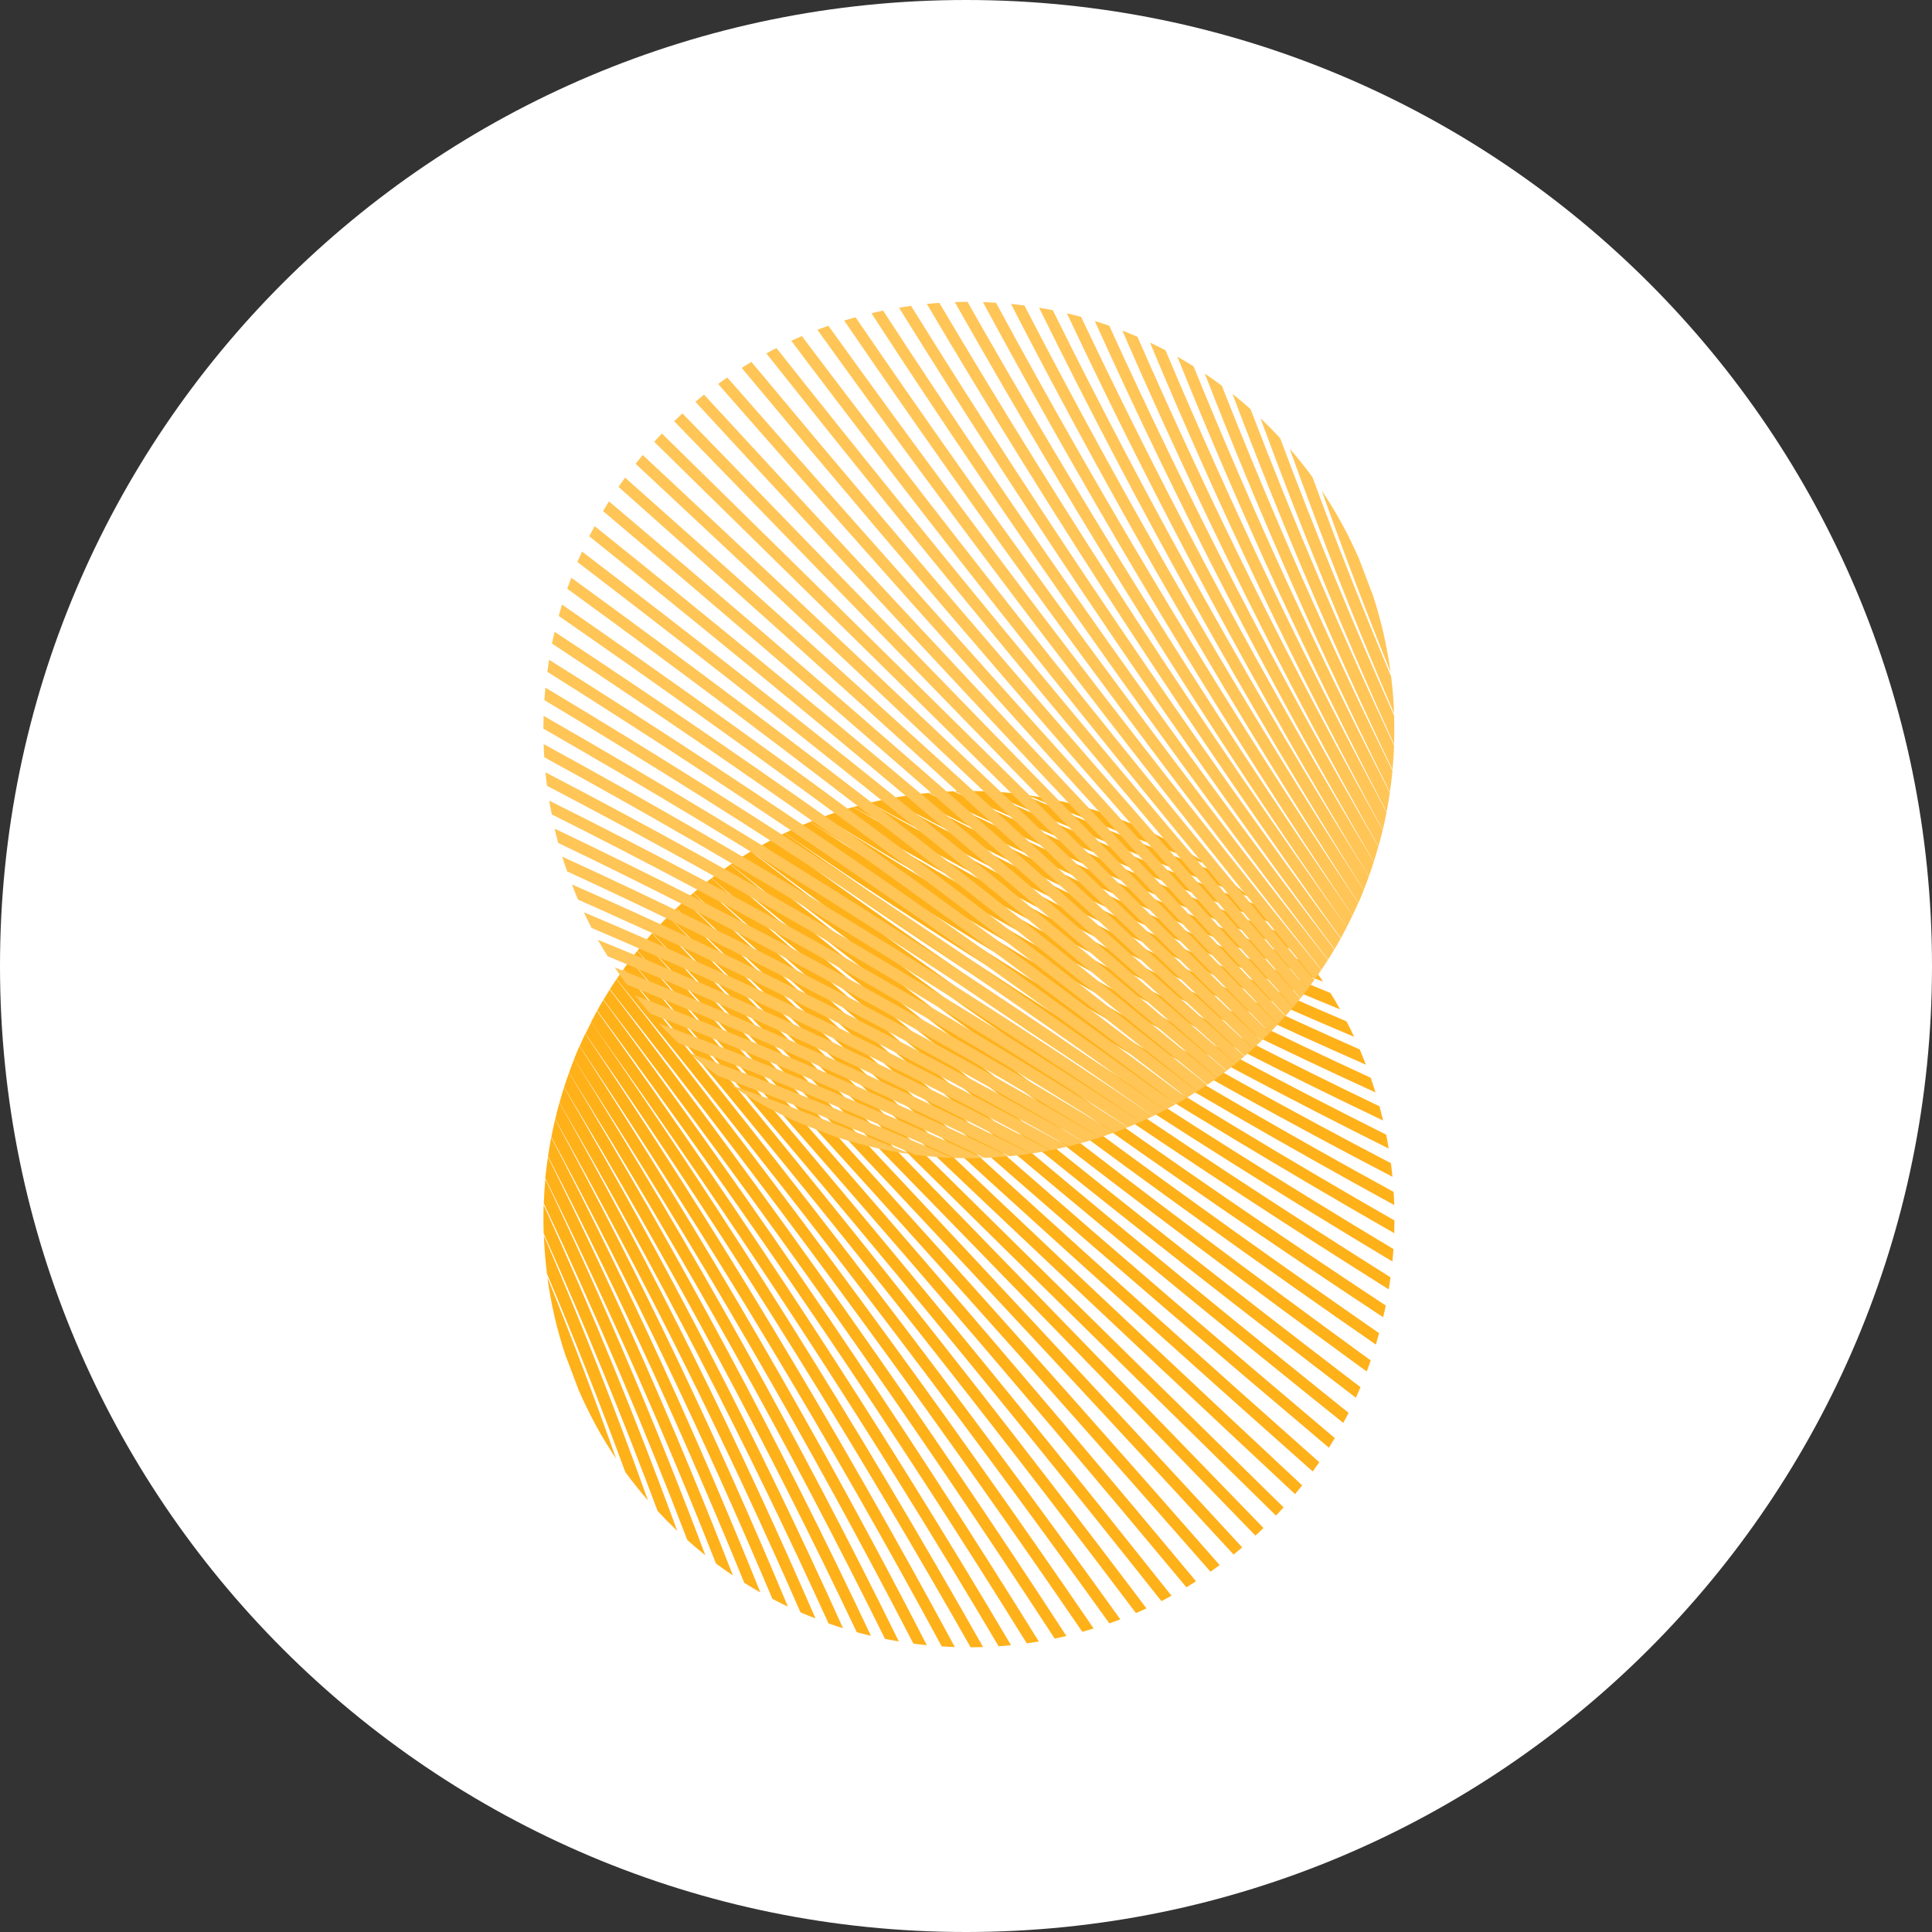 <svg width="72" height="72" viewBox="0 0 72 72" fill="none" xmlns="http://www.w3.org/2000/svg">
<rect x="0" y="0" width="72" height="72" fill="#333333" stroke="none"/>
<path d="M0 36C0 55.882 16.118 72 36 72C55.882 72 72 55.882 72 36C72 16.118 55.882 0 36 0C16.118 0 0 16.118 0 36Z" fill="white"/>
<path d="M21.074 50.51C21.238 50.936 21.4 51.361 21.558 51.787C21.946 52.687 22.416 53.55 22.962 54.363C22.16 52.09 21.305 49.836 20.397 47.601C20.532 48.59 20.758 49.563 21.073 50.509L21.074 50.51ZM20.371 47.438C21.406 49.887 22.383 52.361 23.302 54.858C23.57 55.221 23.852 55.575 24.149 55.919C22.961 52.589 21.667 49.298 20.268 46.047C20.286 46.512 20.324 46.975 20.381 47.438" fill="#FFB11A"/>
<path fill-rule="evenodd" clip-rule="evenodd" d="M20.262 45.971C21.827 49.456 23.24 52.923 24.507 56.31C24.744 56.566 24.988 56.813 25.24 57.052C23.734 52.941 22.074 48.892 20.261 44.903C20.249 45.258 20.249 45.613 20.261 45.971" fill="#FFB11A"/>
<path fill-rule="evenodd" clip-rule="evenodd" d="M20.266 44.851C22.204 48.963 23.987 53.143 25.614 57.392C25.834 57.589 26.059 57.778 26.287 57.961C24.498 53.207 22.509 48.534 20.323 43.942C20.295 44.243 20.276 44.544 20.266 44.844" fill="#FFB11A"/>
<path fill-rule="evenodd" clip-rule="evenodd" d="M20.323 43.914C22.643 48.607 24.762 53.391 26.681 58.266C26.89 58.422 27.101 58.57 27.314 58.714C25.255 53.411 22.957 48.214 20.419 43.12C20.38 43.384 20.349 43.65 20.318 43.916" fill="#FFB11A"/>
<path fill-rule="evenodd" clip-rule="evenodd" d="M20.424 43.101C23.232 48.522 25.66 53.902 27.736 58.987C27.937 59.112 28.137 59.232 28.338 59.347C26.015 53.571 23.417 47.917 20.543 42.385C20.496 42.623 20.456 42.862 20.422 43.101" fill="#FFB11A"/>
<path fill-rule="evenodd" clip-rule="evenodd" d="M20.547 42.371C23.563 47.976 26.309 53.714 28.785 59.585C28.976 59.685 29.168 59.78 29.363 59.873C26.778 53.678 23.883 47.617 20.689 41.714C20.637 41.932 20.589 42.151 20.549 42.371" fill="#FFB11A"/>
<path fill-rule="evenodd" clip-rule="evenodd" d="M20.691 41.706C24.036 47.681 27.083 53.807 29.831 60.086C30.016 60.166 30.203 60.243 30.392 60.316C27.544 53.748 24.358 47.332 20.849 41.092C20.794 41.293 20.741 41.496 20.692 41.703" fill="#FFB11A"/>
<path fill-rule="evenodd" clip-rule="evenodd" d="M20.85 41.091C24.513 47.391 27.855 53.861 30.878 60.501C31.056 60.563 31.236 60.622 31.418 60.678C28.304 53.783 24.834 47.055 21.02 40.521C20.959 40.712 20.903 40.903 20.85 41.094" fill="#FFB11A"/>
<path fill-rule="evenodd" clip-rule="evenodd" d="M21.021 40.516C24.994 47.101 28.634 53.88 31.929 60.828C32.103 60.876 32.28 60.919 32.457 60.962C29.073 53.776 25.317 46.772 21.206 39.977C21.141 40.156 21.08 40.334 21.022 40.515" fill="#FFB11A"/>
<path fill-rule="evenodd" clip-rule="evenodd" d="M32.983 61.078C33.154 61.112 33.326 61.144 33.498 61.173C29.842 53.741 25.806 46.501 21.408 39.482L21.398 39.467C21.331 39.636 21.267 39.806 21.206 39.977C25.479 46.81 29.405 53.843 32.982 61.076" fill="#FFB11A"/>
<path d="M34.04 61.252C34.207 61.275 34.374 61.296 34.541 61.311C30.605 53.662 26.288 46.215 21.605 38.999L21.595 38.985C21.525 39.145 21.458 39.305 21.395 39.467L21.404 39.482C25.966 46.528 30.178 53.785 34.039 61.251L34.04 61.252Z" fill="#FFB11A"/>
<path d="M35.1 61.356C35.261 61.367 35.425 61.373 35.585 61.38C31.216 53.288 26.596 45.621 21.823 38.541L21.811 38.523C21.739 38.676 21.669 38.83 21.602 38.985L21.61 38.999C26.457 46.233 30.953 53.688 35.098 61.361" fill="#FFB11A"/>
<path d="M36.162 61.39C36.32 61.39 36.477 61.385 36.636 61.38C31.974 53.138 27.072 45.318 22.038 38.093C22.038 38.09 22.038 38.087 22.038 38.084C21.963 38.229 21.89 38.377 21.819 38.524L21.831 38.542C27.497 46.69 32.32 54.604 36.172 61.389" fill="#FFB11A"/>
<path d="M37.215 61.352C37.369 61.34 37.523 61.328 37.678 61.312C32.884 53.209 27.741 45.329 22.247 37.673C22.173 37.81 22.1 37.947 22.03 38.084V38.093C27.43 45.622 32.492 53.375 37.216 61.352" fill="#FFB11A"/>
<path fill-rule="evenodd" clip-rule="evenodd" d="M38.714 61.173C33.633 52.985 28.222 45.015 22.482 37.266C22.404 37.396 22.329 37.528 22.256 37.661C27.91 45.301 33.246 53.162 38.265 61.243C38.414 61.222 38.565 61.2 38.716 61.174" fill="#FFB11A"/>
<path fill-rule="evenodd" clip-rule="evenodd" d="M39.741 60.968C34.376 52.725 28.703 44.694 22.723 36.877C22.644 37.003 22.566 37.13 22.489 37.258C28.39 44.98 33.996 52.917 39.306 61.067C39.452 61.036 39.597 61.004 39.741 60.967" fill="#FFB11A"/>
<path fill-rule="evenodd" clip-rule="evenodd" d="M40.76 60.693C35.109 52.425 29.179 44.359 22.971 36.494C22.889 36.615 22.808 36.738 22.729 36.863C29.669 45.636 35.664 53.99 40.334 60.813L40.76 60.687" fill="#FFB11A"/>
<path fill-rule="evenodd" clip-rule="evenodd" d="M41.344 60.499C41.48 60.452 41.616 60.398 41.751 60.35L41.5 59.999C35.65 51.862 29.559 43.907 23.226 36.133C23.142 36.25 23.059 36.369 22.977 36.49C29.342 44.306 35.464 52.309 41.344 60.501" fill="#FFB11A"/>
<path fill-rule="evenodd" clip-rule="evenodd" d="M42.333 60.115C42.465 60.059 42.594 59.999 42.727 59.941L42.221 59.27C36.178 51.28 29.933 43.449 23.486 35.777C23.4 35.891 23.315 36.008 23.231 36.124C29.808 43.952 36.175 51.949 42.333 60.115Z" fill="#FFB11A"/>
<path fill-rule="evenodd" clip-rule="evenodd" d="M43.659 59.469C37.987 52.32 31.212 44.042 23.75 35.435C23.662 35.546 23.574 35.659 23.489 35.772C30.259 43.594 36.856 51.559 43.282 59.669C43.408 59.605 43.534 59.539 43.659 59.468" fill="#FFB11A"/>
<path d="M44.571 58.928C37.861 50.869 31.012 42.927 24.026 35.101C23.935 35.21 23.845 35.319 23.757 35.429C30.71 43.22 37.529 51.128 44.214 59.153C44.335 59.081 44.454 59.006 44.572 58.931L44.571 58.928ZM45.455 58.329C38.502 50.392 31.452 42.542 24.304 34.779C24.21 34.879 24.119 34.99 24.029 35.098C31.858 43.593 39.059 51.67 45.111 58.572C45.226 58.493 45.34 58.412 45.453 58.329L45.455 58.329ZM46.292 57.665C40.042 50.884 32.615 42.907 24.593 34.463C24.498 34.563 24.403 34.67 24.31 34.773C32.316 43.197 39.728 51.16 45.971 57.932C46.08 57.846 46.188 57.757 46.295 57.664L46.292 57.665ZM47.089 56.946C39.711 49.328 32.313 41.73 24.896 34.152C24.796 34.252 24.695 34.353 24.605 34.453C32.761 42.786 40.368 50.605 46.787 57.229C46.887 57.136 46.988 57.039 47.088 56.942L47.089 56.946ZM47.833 56.173C41.251 49.715 33.479 42.06 25.197 33.852C25.096 33.953 24.996 34.047 24.896 34.146C33.187 42.361 40.961 50.019 47.55 56.481C47.651 56.38 47.741 56.28 47.836 56.174L47.833 56.173ZM48.528 55.355C40.802 48.146 33.13 40.883 25.512 33.564C25.412 33.657 25.311 33.752 25.205 33.848C33.597 41.919 41.524 49.391 48.263 55.682C48.353 55.573 48.442 55.465 48.528 55.356V55.355ZM49.166 54.493C41.3 47.518 33.523 40.447 25.833 33.278L25.518 33.556C33.231 40.747 41.032 47.84 48.922 54.838L49.165 54.494L49.166 54.493ZM49.743 53.592C41.767 46.864 33.908 40.001 26.166 33.004C26.056 33.09 25.948 33.183 25.842 33.274C33.616 40.302 41.51 47.194 49.525 53.952C49.599 53.832 49.673 53.713 49.744 53.592H49.743ZM50.258 52.652C42.198 46.184 34.282 39.544 26.508 32.731C26.397 32.819 26.284 32.905 26.175 32.995C33.99 39.846 41.951 46.523 50.059 53.028C50.126 52.903 50.193 52.776 50.26 52.65" fill="#FFB11A"/>
<path fill-rule="evenodd" clip-rule="evenodd" d="M50.53 52.09C50.589 51.96 50.647 51.828 50.702 51.695L50.114 51.247C42.203 45.189 34.452 38.932 26.86 32.475C26.743 32.558 26.628 32.644 26.515 32.73C34.346 39.395 42.352 45.848 50.53 52.09Z" fill="#FFB11A"/>
<path fill-rule="evenodd" clip-rule="evenodd" d="M50.935 51.109C50.987 50.974 51.036 50.838 51.083 50.7C50.998 50.639 50.912 50.578 50.828 50.514C42.779 44.654 34.911 38.555 27.223 32.218C27.104 32.301 26.986 32.384 26.868 32.468C34.586 38.836 42.492 44.967 50.588 50.86L50.935 51.114" fill="#FFB11A"/>
<path fill-rule="evenodd" clip-rule="evenodd" d="M51.397 49.684C44.615 44.986 36.315 38.955 27.593 31.971C27.472 32.049 27.35 32.13 27.229 32.214C35.035 38.455 43.05 44.419 51.275 50.109C51.318 49.968 51.358 49.827 51.396 49.684" fill="#FFB11A"/>
<path fill-rule="evenodd" clip-rule="evenodd" d="M51.644 48.654C43.545 43.311 35.659 37.669 27.983 31.73C27.855 31.803 27.729 31.884 27.605 31.963C35.364 37.975 43.345 43.684 51.546 49.09C51.581 48.943 51.613 48.798 51.646 48.65" fill="#FFB11A"/>
<path fill-rule="evenodd" clip-rule="evenodd" d="M51.821 47.602C43.793 42.554 35.982 37.184 28.386 31.494C28.253 31.568 28.122 31.644 27.993 31.722C36.587 38.189 44.858 43.718 51.753 48.051C51.778 47.902 51.801 47.75 51.82 47.6" fill="#FFB11A"/>
<path fill-rule="evenodd" clip-rule="evenodd" d="M51.928 46.548C44.006 41.795 36.301 36.703 28.814 31.273H28.805C28.667 31.345 28.531 31.419 28.395 31.494C35.994 37.009 43.826 42.182 51.89 47.012C51.907 46.857 51.919 46.702 51.93 46.546" fill="#FFB11A"/>
<path fill-rule="evenodd" clip-rule="evenodd" d="M51.959 45.959L51.967 45.483C44.181 41.025 36.612 36.217 29.26 31.059L29.243 31.047C29.095 31.119 28.949 31.192 28.806 31.267H28.815C35.995 36.333 43.766 41.266 51.959 45.957" fill="#FFB11A"/>
<path d="M51.961 44.909C51.955 44.745 51.947 44.582 51.935 44.418C44.314 40.248 36.903 35.721 29.701 30.836C29.549 30.903 29.401 30.975 29.245 31.048L29.263 31.06C36.3 35.862 43.918 40.51 51.959 44.909" fill="#FFB11A"/>
<path fill-rule="evenodd" clip-rule="evenodd" d="M51.893 43.856C51.876 43.688 51.858 43.518 51.835 43.35C44.419 39.473 37.207 35.236 30.198 30.641L30.183 30.631C30.023 30.698 29.864 30.765 29.705 30.831L29.719 30.839C36.886 35.55 44.286 39.895 51.893 43.856Z" fill="#FFB11A"/>
<path d="M51.752 42.805C51.724 42.631 51.693 42.458 51.659 42.286C44.475 38.689 37.476 34.734 30.688 30.436C30.518 30.499 30.349 30.563 30.182 30.631L30.197 30.641C37.169 35.064 44.366 39.124 51.757 42.805" fill="#FFB11A"/>
<path fill-rule="evenodd" clip-rule="evenodd" d="M51.408 41.228C44.498 37.911 37.759 34.247 31.218 30.251C31.04 30.31 30.861 30.371 30.685 30.437C37.435 34.572 44.397 38.351 51.543 41.758C51.501 41.58 51.456 41.402 51.409 41.226" fill="#FFB11A"/>
<path fill-rule="evenodd" clip-rule="evenodd" d="M51.087 40.167C44.491 37.129 38.051 33.761 31.792 30.077C31.601 30.131 31.41 30.188 31.224 30.251C37.715 34.085 44.402 37.577 51.259 40.712C51.203 40.529 51.145 40.348 51.083 40.167" fill="#FFB11A"/>
<path fill-rule="evenodd" clip-rule="evenodd" d="M50.675 39.111C44.438 36.35 38.346 33.285 32.402 29.918C32.202 29.967 32.001 30.018 31.801 30.076C37.998 33.605 44.374 36.81 50.903 39.679C50.83 39.489 50.754 39.3 50.675 39.114" fill="#FFB11A"/>
<path fill-rule="evenodd" clip-rule="evenodd" d="M50.177 38.062C44.344 35.573 38.641 32.81 33.066 29.773C32.847 29.816 32.63 29.863 32.414 29.915C38.28 33.127 44.304 36.038 50.465 38.64C50.373 38.439 50.277 38.251 50.178 38.059" fill="#FFB11A"/>
<path fill-rule="evenodd" clip-rule="evenodd" d="M49.584 37.008C44.213 34.795 38.95 32.343 33.797 29.649C33.557 29.683 33.32 29.725 33.082 29.77C38.571 32.658 44.191 35.274 49.941 37.616C49.827 37.411 49.708 37.208 49.584 37.008Z" fill="#FFB11A"/>
<path fill-rule="evenodd" clip-rule="evenodd" d="M48.862 35.948C44.019 34.018 39.265 31.886 34.6 29.551C34.336 29.577 34.072 29.608 33.81 29.646C38.865 32.197 44.031 34.51 49.307 36.585C49.164 36.37 49.015 36.157 48.862 35.948Z" fill="#FFB11A"/>
<path fill-rule="evenodd" clip-rule="evenodd" d="M47.995 34.872C43.774 33.236 39.62 31.442 35.531 29.488C35.231 29.5 34.93 29.519 34.629 29.547C39.185 31.745 43.828 33.744 48.559 35.546C48.377 35.316 48.189 35.09 47.995 34.87" fill="#FFB11A"/>
<path fill-rule="evenodd" clip-rule="evenodd" d="M47.323 34.15C47.191 34.017 47.056 33.888 46.922 33.76C43.451 32.446 40.025 31.022 36.644 29.487C36.291 29.474 35.938 29.474 35.585 29.487C39.544 31.308 43.569 32.98 47.659 34.501C47.55 34.384 47.439 34.268 47.326 34.154" fill="#FFB11A"/>
<path d="M45.474 32.554C42.995 31.629 40.537 30.645 38.103 29.602C37.644 29.543 37.184 29.505 36.723 29.487C39.95 30.901 43.219 32.209 46.53 33.412C46.191 33.113 45.84 32.828 45.476 32.559L45.474 32.554ZM42.425 30.797C42.001 30.636 41.578 30.473 41.154 30.308C40.214 29.991 39.246 29.765 38.263 29.63C40.484 30.541 42.723 31.402 44.982 32.213C44.174 31.663 43.317 31.189 42.422 30.797" fill="#FFB11A"/>
<path d="M51.142 22.129C50.979 21.704 50.818 21.279 50.658 20.853C50.27 19.953 49.801 19.09 49.254 18.277C50.06 20.55 50.916 22.803 51.82 25.038C51.687 24.05 51.461 23.077 51.147 22.13L51.142 22.129ZM51.841 25.202C50.806 22.752 49.829 20.278 48.911 17.781C48.643 17.416 48.361 17.062 48.062 16.72C49.257 20.049 50.554 23.339 51.955 26.59C51.937 26.126 51.9 25.663 51.842 25.201" fill="#FFC556"/>
<path fill-rule="evenodd" clip-rule="evenodd" d="M51.955 26.669C50.429 23.269 49.014 19.823 47.708 16.331C47.471 16.074 47.226 15.826 46.974 15.586C48.48 19.697 50.141 23.747 51.954 27.737C51.965 27.381 51.965 27.026 51.954 26.67" fill="#FFC556"/>
<path fill-rule="evenodd" clip-rule="evenodd" d="M51.954 27.786C50.016 23.675 48.232 19.494 46.602 15.245C46.385 15.051 46.162 14.862 45.932 14.68C47.722 19.433 49.71 24.104 51.896 28.692C51.923 28.391 51.941 28.09 51.953 27.789" fill="#FFC556"/>
<path fill-rule="evenodd" clip-rule="evenodd" d="M51.892 28.724C49.572 24.032 47.453 19.248 45.533 14.373C45.325 14.218 45.115 14.072 44.901 13.925C46.961 19.228 49.26 24.426 51.798 29.52C51.837 29.254 51.868 28.989 51.894 28.718" fill="#FFC556"/>
<path fill-rule="evenodd" clip-rule="evenodd" d="M51.791 29.537C49.117 24.354 46.679 19.059 44.479 13.65C44.278 13.527 44.077 13.407 43.877 13.293C46.201 19.069 48.8 24.723 51.675 30.255C51.721 30.016 51.761 29.777 51.796 29.536" fill="#FFC556"/>
<path fill-rule="evenodd" clip-rule="evenodd" d="M51.672 30.268C48.656 24.662 45.91 18.925 43.435 13.055C43.244 12.955 43.052 12.859 42.857 12.767C45.441 18.963 48.335 25.025 51.53 30.93C51.582 30.712 51.63 30.495 51.672 30.274" fill="#FFC556"/>
<path fill-rule="evenodd" clip-rule="evenodd" d="M51.527 30.934C48.185 24.959 45.139 18.832 42.389 12.551C42.203 12.47 42.016 12.393 41.827 12.32C44.676 18.887 47.862 25.303 51.37 31.543C51.426 31.343 51.48 31.142 51.528 30.934" fill="#FFC556"/>
<path fill-rule="evenodd" clip-rule="evenodd" d="M51.367 31.549C47.705 25.25 44.362 18.781 41.339 12.14C41.161 12.078 40.981 12.018 40.799 11.962C43.913 18.856 47.384 25.584 51.196 32.118C51.256 31.927 51.314 31.736 51.368 31.546" fill="#FFC556"/>
<path fill-rule="evenodd" clip-rule="evenodd" d="M51.197 32.126C47.224 25.54 43.584 18.76 40.29 11.81C40.114 11.762 39.937 11.718 39.76 11.676C43.144 18.861 46.9 25.866 51.011 32.661C51.078 32.48 51.138 32.302 51.197 32.123" fill="#FFC556"/>
<path fill-rule="evenodd" clip-rule="evenodd" d="M39.236 11.56C39.066 11.526 38.894 11.495 38.723 11.466C42.379 18.898 46.413 26.137 50.811 33.155L50.82 33.172C50.889 33.002 50.952 32.832 51.013 32.66C46.74 25.827 42.815 18.795 39.236 11.564" fill="#FFC556"/>
<path fill-rule="evenodd" clip-rule="evenodd" d="M38.178 11.386C38.011 11.363 37.844 11.344 37.677 11.327C41.613 18.976 45.93 26.423 50.613 33.639L50.622 33.656C50.691 33.495 50.76 33.335 50.822 33.173L50.813 33.159C46.252 26.107 42.04 18.85 38.178 11.386Z" fill="#FFC556"/>
<path fill-rule="evenodd" clip-rule="evenodd" d="M37.118 11.281C36.956 11.271 36.793 11.264 36.631 11.259C41.002 19.351 45.62 27.014 50.394 34.096L50.405 34.113C50.479 33.961 50.549 33.812 50.617 33.654L50.608 33.637C45.76 26.404 41.264 18.952 37.118 11.281Z" fill="#FFC556"/>
<path d="M36.058 11.25C35.9 11.25 35.741 11.25 35.583 11.259C40.247 19.502 45.145 27.321 50.181 34.547L50.188 34.554C50.262 34.409 50.335 34.261 50.405 34.114L50.394 34.097C44.726 25.95 39.905 18.036 36.056 11.25H36.058Z" fill="#FFC556"/>
<path d="M35.002 11.285C34.848 11.296 34.693 11.31 34.539 11.325C39.333 19.431 44.476 27.311 49.969 34.966C50.043 34.828 50.116 34.691 50.188 34.553L50.181 34.546C44.788 27.016 39.729 19.262 35.004 11.285" fill="#FFC556"/>
<path fill-rule="evenodd" clip-rule="evenodd" d="M33.504 11.466C38.584 19.654 43.995 27.624 49.735 35.373C49.813 35.244 49.889 35.112 49.962 34.978C44.308 27.339 38.971 19.479 33.952 11.398C33.802 11.418 33.652 11.441 33.502 11.465" fill="#FFC556"/>
<path fill-rule="evenodd" clip-rule="evenodd" d="M32.474 11.671C37.839 19.916 43.511 27.947 49.491 35.765C49.573 35.638 49.652 35.511 49.728 35.384C43.825 27.661 38.22 19.726 32.911 11.576C32.765 11.606 32.619 11.637 32.474 11.677" fill="#FFC556"/>
<path fill-rule="evenodd" clip-rule="evenodd" d="M31.46 11.945C36.164 18.828 42.225 27.274 49.245 36.144C49.327 36.022 49.408 35.898 49.487 35.774C43.348 27.994 37.48 20.011 31.883 11.823C31.741 11.862 31.601 11.902 31.461 11.945" fill="#FFC556"/>
<path fill-rule="evenodd" clip-rule="evenodd" d="M30.871 12.14C30.735 12.188 30.598 12.24 30.463 12.289L30.714 12.639C35.577 19.397 41.818 27.722 48.991 36.505L49.239 36.148C42.942 28.415 36.881 20.498 31.056 12.396L30.871 12.14Z" fill="#FFC556"/>
<path fill-rule="evenodd" clip-rule="evenodd" d="M29.882 12.525C29.751 12.581 29.621 12.639 29.491 12.699L29.993 13.37C36.035 21.36 42.279 29.192 48.726 36.864C48.812 36.747 48.898 36.634 48.981 36.517C42.407 28.688 36.041 20.691 29.882 12.525Z" fill="#FFC556"/>
<path fill-rule="evenodd" clip-rule="evenodd" d="M28.558 13.169C34.228 20.32 41.005 28.598 48.465 37.203C48.555 37.092 48.642 36.979 48.727 36.866C41.958 29.046 35.361 21.081 28.936 12.972C28.809 13.036 28.684 13.101 28.558 13.172" fill="#FFC556"/>
<path d="M27.64 13.709C34.354 21.769 41.205 29.712 48.191 37.538C48.282 37.429 48.372 37.321 48.46 37.21C41.507 29.419 34.688 21.512 28.003 13.488C27.882 13.559 27.763 13.633 27.644 13.709H27.64ZM26.764 14.311C32.828 21.233 40.058 29.336 47.911 37.862L48.184 37.544C40.358 29.047 33.154 20.971 27.103 14.068C26.987 14.148 26.873 14.229 26.76 14.311H26.764ZM25.918 14.975C32.167 21.758 39.593 29.733 47.615 38.176C47.715 38.075 47.806 37.975 47.899 37.867C40.621 30.201 33.401 22.481 26.238 14.708C26.129 14.794 26.021 14.885 25.917 14.976L25.918 14.975ZM25.12 15.694C32.504 23.309 39.904 30.906 47.322 38.485C47.423 38.385 47.518 38.284 47.613 38.184C40.201 30.61 32.807 23.017 25.432 15.405C25.332 15.499 25.226 15.596 25.126 15.693L25.12 15.694ZM24.381 16.464C30.963 22.922 38.736 30.575 47.017 38.785C47.117 38.684 47.218 38.59 47.318 38.489C39.031 30.277 31.251 22.619 24.667 16.156L24.381 16.464ZM23.687 17.283C30.418 23.563 38.328 31.021 46.704 39.075C46.804 38.982 46.911 38.887 47.012 38.791C38.62 30.72 30.694 23.247 23.953 16.957C23.863 17.064 23.774 17.172 23.687 17.283V17.283ZM23.052 18.146C30.913 25.119 38.691 32.19 46.384 39.358L46.699 39.081C38.985 31.892 31.183 24.798 23.294 17.8C23.212 17.913 23.131 18.029 23.051 18.145L23.052 18.146ZM22.474 19.047C30.453 25.775 38.312 32.638 46.051 39.635L46.376 39.365C38.601 32.337 30.707 25.444 22.694 18.685C22.619 18.807 22.545 18.926 22.474 19.047Z" fill="#FFC556"/>
<path fill-rule="evenodd" clip-rule="evenodd" d="M21.963 19.988C30.023 26.455 37.939 33.094 45.711 39.904C45.825 39.818 45.937 39.732 46.046 39.641C38.232 32.79 30.27 26.113 22.16 19.608C22.094 19.734 22.027 19.86 21.96 19.988" fill="#FFC556"/>
<path d="M21.692 20.55C21.632 20.68 21.575 20.812 21.518 20.945L22.103 21.392C28.664 26.419 36.767 32.843 45.361 40.165C45.477 40.081 45.592 39.994 45.706 39.908C37.872 33.245 29.867 26.794 21.689 20.554L21.692 20.55ZM21.288 21.533C21.237 21.668 21.188 21.805 21.14 21.942L21.396 22.127C29.447 27.988 37.316 34.087 45.003 40.423C45.121 40.342 45.241 40.259 45.359 40.174C37.636 33.805 29.727 27.673 21.633 21.78L21.284 21.526" fill="#FFC556"/>
<path fill-rule="evenodd" clip-rule="evenodd" d="M20.821 22.953C27.603 27.653 35.904 33.683 44.625 40.669L44.989 40.426C37.183 34.186 29.168 28.221 20.945 22.531C20.902 22.671 20.861 22.812 20.824 22.953" fill="#FFC556"/>
<path fill-rule="evenodd" clip-rule="evenodd" d="M20.574 23.985C28.671 29.325 36.558 34.965 44.234 40.906C44.363 40.829 44.489 40.75 44.615 40.67C36.854 34.659 28.872 28.951 20.669 23.546C20.634 23.692 20.602 23.838 20.568 23.985" fill="#FFC556"/>
<path fill-rule="evenodd" clip-rule="evenodd" d="M20.396 25.035C28.423 30.085 36.234 35.455 43.831 41.146C43.962 41.072 44.095 40.996 44.224 40.918C36.534 35.147 28.614 29.704 20.464 24.587C20.439 24.737 20.416 24.888 20.395 25.038" fill="#FFC556"/>
<path fill-rule="evenodd" clip-rule="evenodd" d="M20.287 26.091C28.21 30.844 35.916 35.936 43.403 41.365L43.411 41.372C43.548 41.299 43.684 41.227 43.819 41.15C36.221 35.631 28.39 30.457 20.327 25.627C20.311 25.783 20.297 25.937 20.287 26.092" fill="#FFC556"/>
<path fill-rule="evenodd" clip-rule="evenodd" d="M20.259 26.679C20.259 26.837 20.251 26.997 20.25 27.155C28.036 31.614 35.604 36.422 42.956 41.579L42.973 41.592C43.121 41.522 43.266 41.447 43.41 41.371L43.403 41.366C36.222 36.3 28.45 31.372 20.259 26.678" fill="#FFC556"/>
<path d="M20.261 27.73C20.261 27.895 20.274 28.058 20.285 28.221C27.906 32.389 35.312 36.914 42.504 41.796L42.518 41.804C42.671 41.735 42.819 41.666 42.975 41.591L42.958 41.58C35.919 36.778 28.303 32.129 20.261 27.73Z" fill="#FFC556"/>
<path d="M20.327 28.783C20.344 28.952 20.363 29.119 20.386 29.285C27.802 33.162 35.014 37.399 42.023 41.996L42.038 42.004C42.197 41.941 42.358 41.873 42.517 41.803L42.503 41.793C35.336 37.086 27.935 32.743 20.329 28.783" fill="#FFC556"/>
<path fill-rule="evenodd" clip-rule="evenodd" d="M20.465 29.835C20.495 30.008 20.526 30.18 20.565 30.351C27.745 33.949 34.733 37.899 41.532 42.201C41.699 42.141 41.87 42.077 42.033 42.006L42.019 41.998C35.047 37.575 27.851 33.515 20.459 29.834" fill="#FFC556"/>
<path d="M20.805 31.414C27.715 34.73 34.452 38.392 40.992 42.388C41.17 42.329 41.35 42.267 41.526 42.201C34.776 38.066 27.813 34.288 20.668 30.88C20.711 31.059 20.754 31.235 20.803 31.412" fill="#FFC556"/>
<path fill-rule="evenodd" clip-rule="evenodd" d="M21.133 32.473C27.727 35.511 34.165 38.879 40.421 42.563C40.612 42.507 40.802 42.45 40.992 42.389C34.5 38.554 27.812 35.062 20.955 31.926C21.011 32.109 21.069 32.29 21.133 32.471" fill="#FFC556"/>
<path fill-rule="evenodd" clip-rule="evenodd" d="M21.542 33.526C27.781 36.289 33.871 39.354 39.813 42.721C40.014 42.672 40.214 42.621 40.42 42.562C34.222 39.033 27.845 35.828 21.315 32.96C21.386 33.152 21.462 33.338 21.542 33.526Z" fill="#FFC556"/>
<path fill-rule="evenodd" clip-rule="evenodd" d="M22.04 34.578C27.873 37.067 33.579 39.829 39.156 42.865C39.375 42.824 39.593 42.775 39.81 42.723C33.944 39.512 27.92 36.6 21.76 33.998C21.852 34.199 21.947 34.389 22.046 34.581" fill="#FFC556"/>
<path fill-rule="evenodd" clip-rule="evenodd" d="M22.638 35.633C27.694 37.724 33.039 40.165 38.425 42.991C38.664 42.956 38.902 42.915 39.139 42.869C33.651 39.98 28.032 37.365 22.28 35.024C22.396 35.225 22.513 35.432 22.638 35.626" fill="#FFC556"/>
<path fill-rule="evenodd" clip-rule="evenodd" d="M23.354 36.691C28.197 38.621 32.952 40.753 37.617 43.088C37.881 43.064 38.144 43.031 38.407 42.993C33.351 40.443 28.186 38.13 22.911 36.055C23.054 36.27 23.203 36.482 23.355 36.691" fill="#FFC556"/>
<path fill-rule="evenodd" clip-rule="evenodd" d="M24.223 37.769C28.276 39.343 32.469 41.131 36.687 43.151C36.986 43.139 37.287 43.12 37.59 43.093C33.035 40.895 28.393 38.895 23.665 37.093C23.844 37.322 24.031 37.547 24.227 37.769" fill="#FFC556"/>
<path fill-rule="evenodd" clip-rule="evenodd" d="M24.893 38.489C25.025 38.623 25.161 38.753 25.295 38.881C28.658 40.157 32.108 41.577 35.57 43.153C35.924 43.165 36.278 43.165 36.631 43.153C32.671 41.33 28.646 39.659 24.557 38.139C24.666 38.256 24.776 38.372 24.891 38.486" fill="#FFC556"/>
<path d="M26.741 40.085C29.222 41.01 31.679 41.994 34.114 43.036C34.572 43.093 35.033 43.132 35.495 43.148C32.267 41.741 28.997 40.437 25.686 39.238C26.028 39.539 26.378 39.823 26.741 40.089V40.085ZM29.792 41.851L31.062 42.337C32.002 42.654 32.97 42.881 33.952 43.015C31.731 42.105 29.491 41.245 27.233 40.434C28.041 40.984 28.898 41.458 29.794 41.849" fill="#FFC556"/>
</svg>

